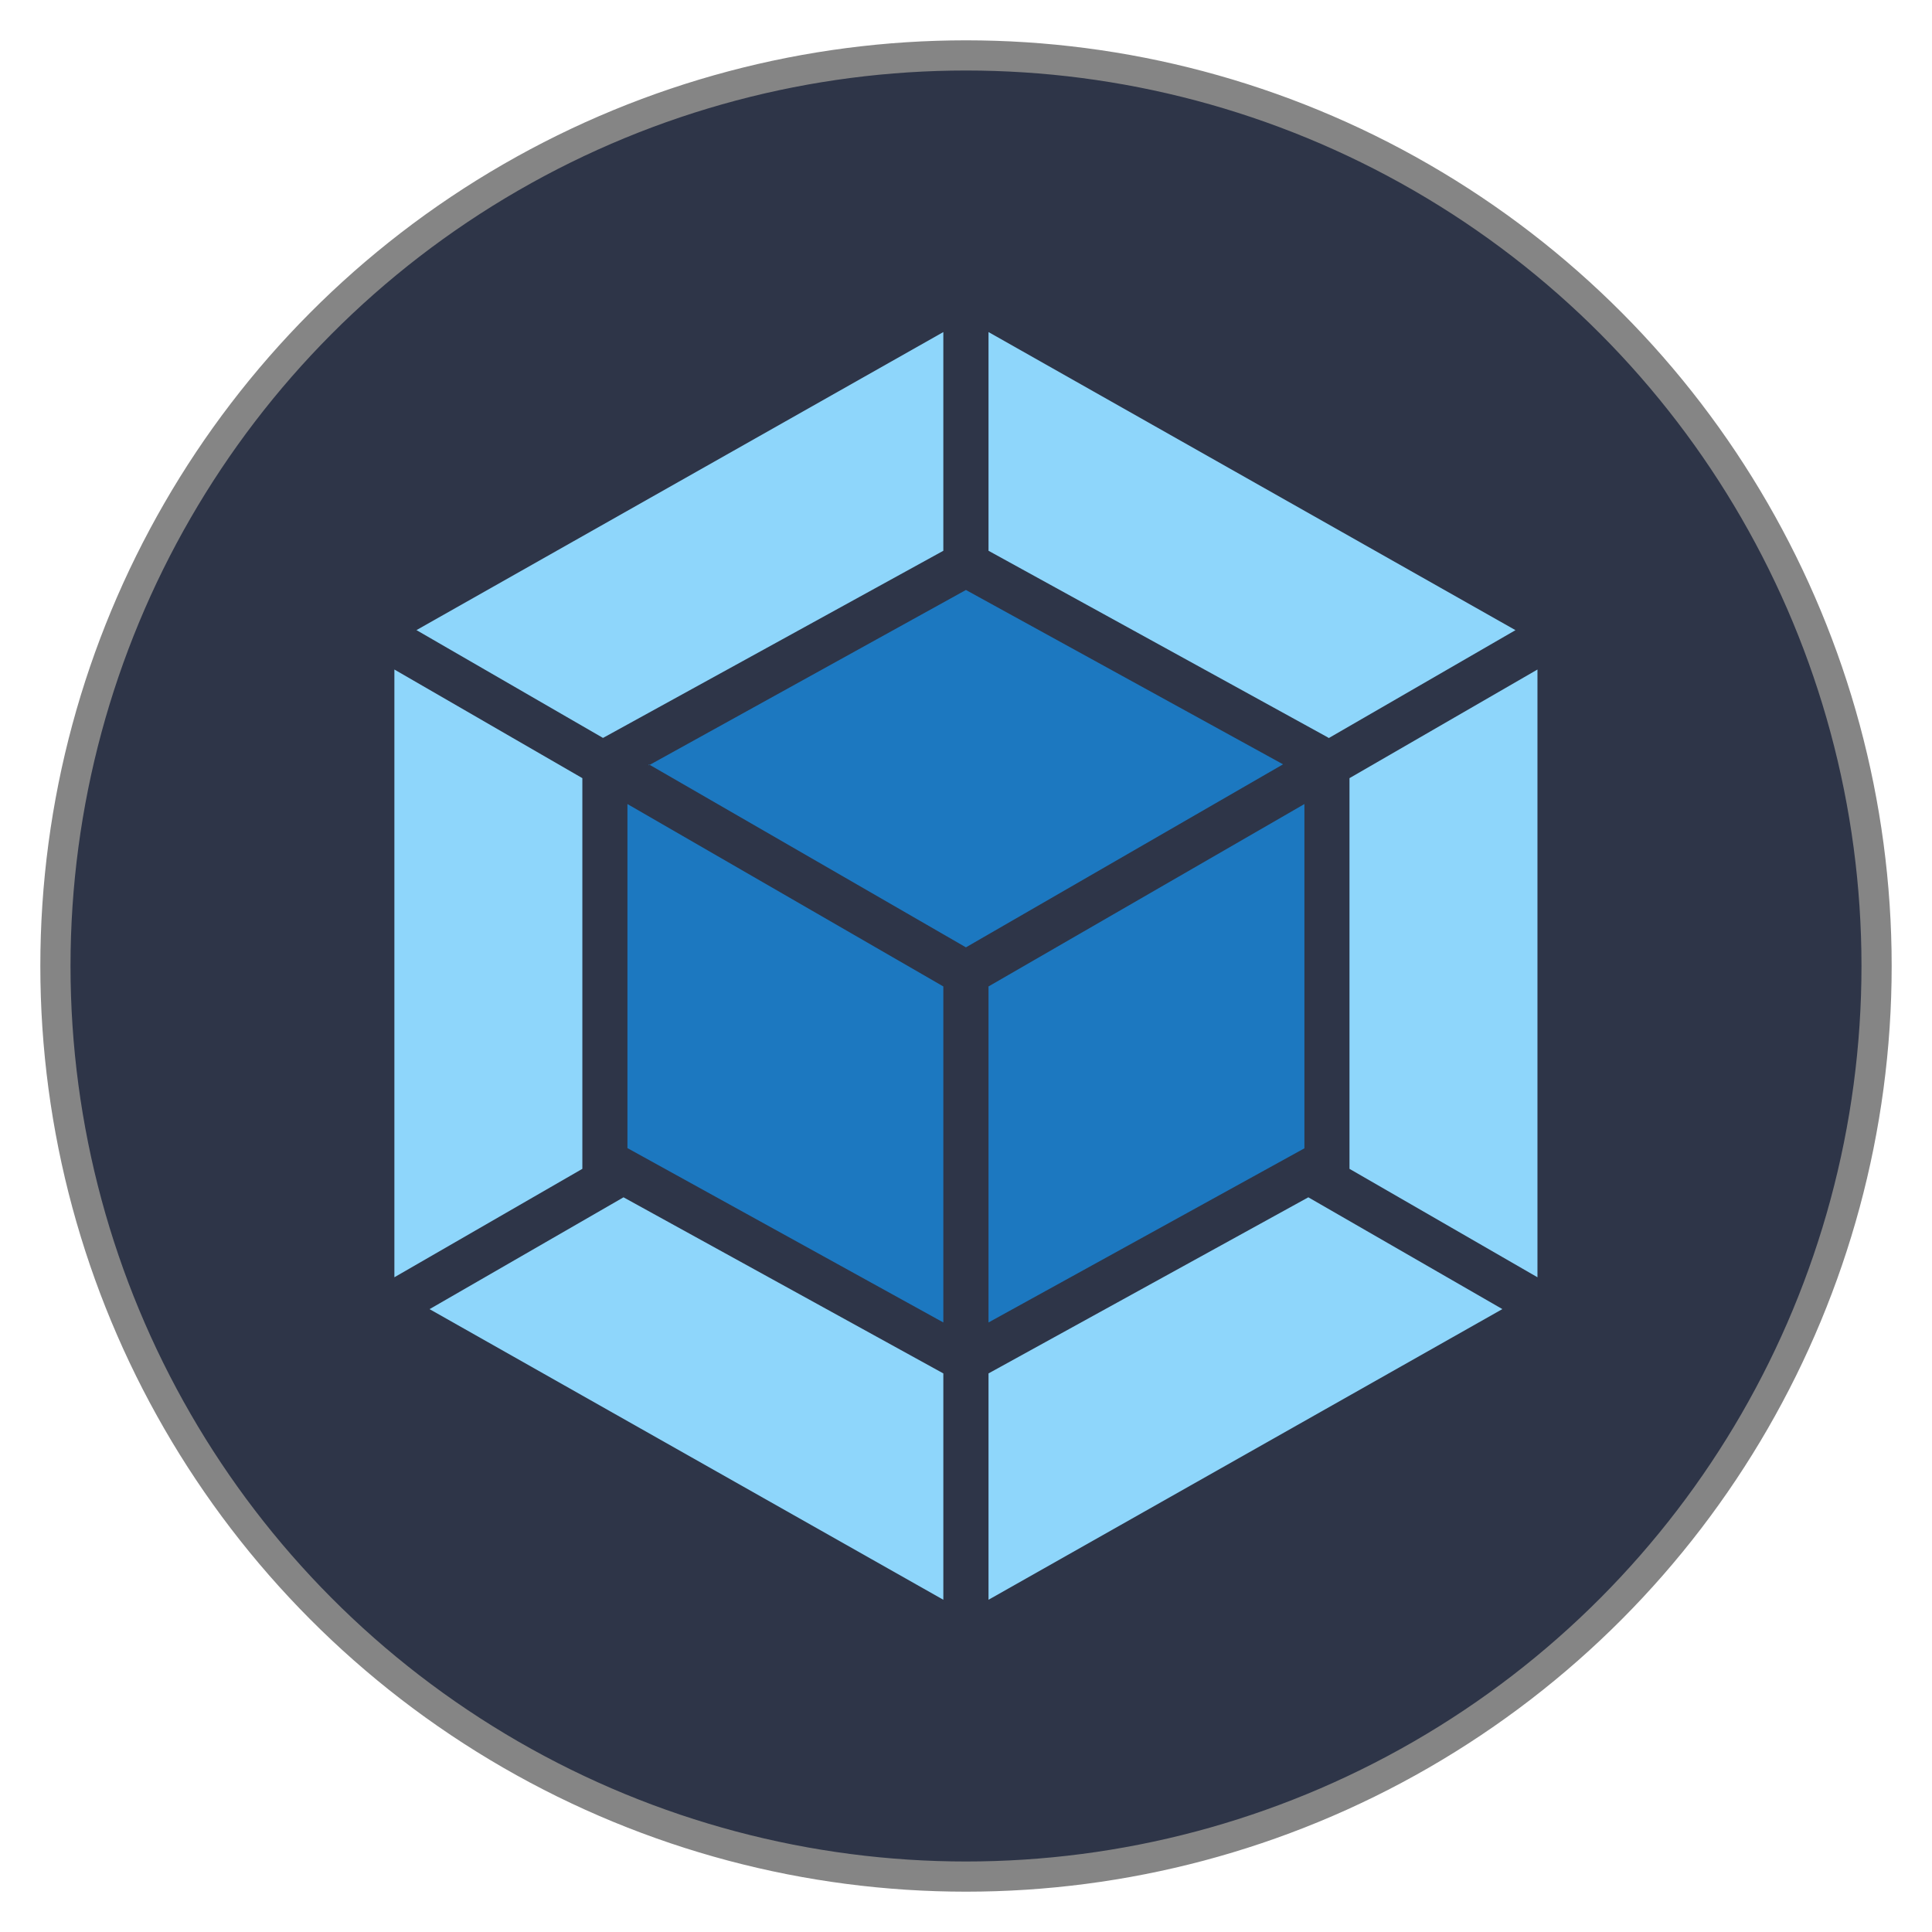 <?xml version="1.0" encoding="UTF-8" standalone="no"?>
<!-- Created with Inkscape (http://www.inkscape.org/) -->

<svg
   width="512"
   height="512"
   viewBox="0 0 512 512"
   version="1.1"
   id="svg1"
   xml:space="preserve"
   inkscape:version="1.4.2 (f4327f4, 2025-05-13)"
   sodipodi:docname="webpack.svg"
   xmlns:inkscape="http://www.inkscape.org/namespaces/inkscape"
   xmlns:sodipodi="http://sodipodi.sourceforge.net/DTD/sodipodi-0.dtd"
   xmlns="http://www.w3.org/2000/svg"
   xmlns:svg="http://www.w3.org/2000/svg"><sodipodi:namedview
     id="namedview1"
     pagecolor="#ffffff"
     bordercolor="#999999"
     borderopacity="1"
     inkscape:showpageshadow="2"
     inkscape:pageopacity="0"
     inkscape:pagecheckerboard="0"
     inkscape:deskcolor="#d1d1d1"
     inkscape:document-units="px"
     showgrid="false"
     inkscape:zoom="1"
     inkscape:cx="161"
     inkscape:cy="323.5"
     inkscape:window-width="1920"
     inkscape:window-height="1001"
     inkscape:window-x="-9"
     inkscape:window-y="-9"
     inkscape:window-maximized="1"
     inkscape:current-layer="layer1"><inkscape:grid
       id="grid1"
       units="mm"
       originx="0"
       originy="0"
       spacingx="1"
       spacingy="1"
       empcolor="#0099e5"
       empopacity="0.302"
       color="#0099e5"
       opacity="0.149"
       empspacing="5"
       enabled="true"
       visible="false" /></sodipodi:namedview><defs
     id="defs1"><inkscape:path-effect
       effect="fillet_chamfer"
       id="path-effect1"
       is_visible="true"
       lpeversion="1"
       nodesatellites_param="F,0,0,1,0,2.257,0,1 @ F,0,0,1,0,2.608,0,1 @ F,0,0,1,0,2.6,0,1 @ F,0,0,1,0,3.008,0,1 @ F,0,0,1,0,2.252,0,1 @ F,0,0,1,0,2.801,0,1"
       radius="0"
       unit="px"
       method="auto"
       mode="F"
       chamfer_steps="1"
       flexible="false"
       use_knot_distance="true"
       apply_no_radius="true"
       apply_with_radius="true"
       only_selected="false"
       hide_knots="false" /><style
       id="style1">.a{fill:#8ed6fb;}.b{fill:#1c78c0;}</style></defs><g
     inkscape:label="Layer 1"
     inkscape:groupmode="layer"
     id="layer1"><circle
       style="fill:#2e3548;fill-opacity:1;stroke:#858585;stroke-width:8;stroke-dasharray:none;stroke-opacity:1"
       id="path1"
       inkscape:label="background"
       cx="256"
       cy="256"
       r="241.313" /><g
       id="g1"
       transform="matrix(2.734,0,0,2.734,104.516,88)"><path
         class="a"
         d="m 107.39,94.71 -49.8,28.17 v -21.94 l 31,-17.07 18.8,10.83 z m 3.41,-3.09 V 32.71 L 92.58,43.24 v 37.87 z m -107.39,3.09 49.8,28.17 v -21.94 l -31,-17.07 z M 0,91.62 V 32.71 L 18.22,43.24 V 81.11 Z M 2.14,28.89 53.21,0 v 21.2 l -32.73,18 -0.26,0.14 z m 106.52,0 L 57.59,0 v 21.2 l 32.73,18 0.26,0.15 18.08,-10.45 z"
         id="path1-9" /><path
         class="b"
         d="M 53.21,96 22.59,79.1 V 45.75 l 30.62,17.68 z m 4.38,0 30.62,-16.88 V 45.75 L 57.59,63.43 Z M 24.66,42 55.4,25 86.14,41.9 55.4,59.64 24.66,41.9 Z"
         id="path2" /></g></g></svg>
